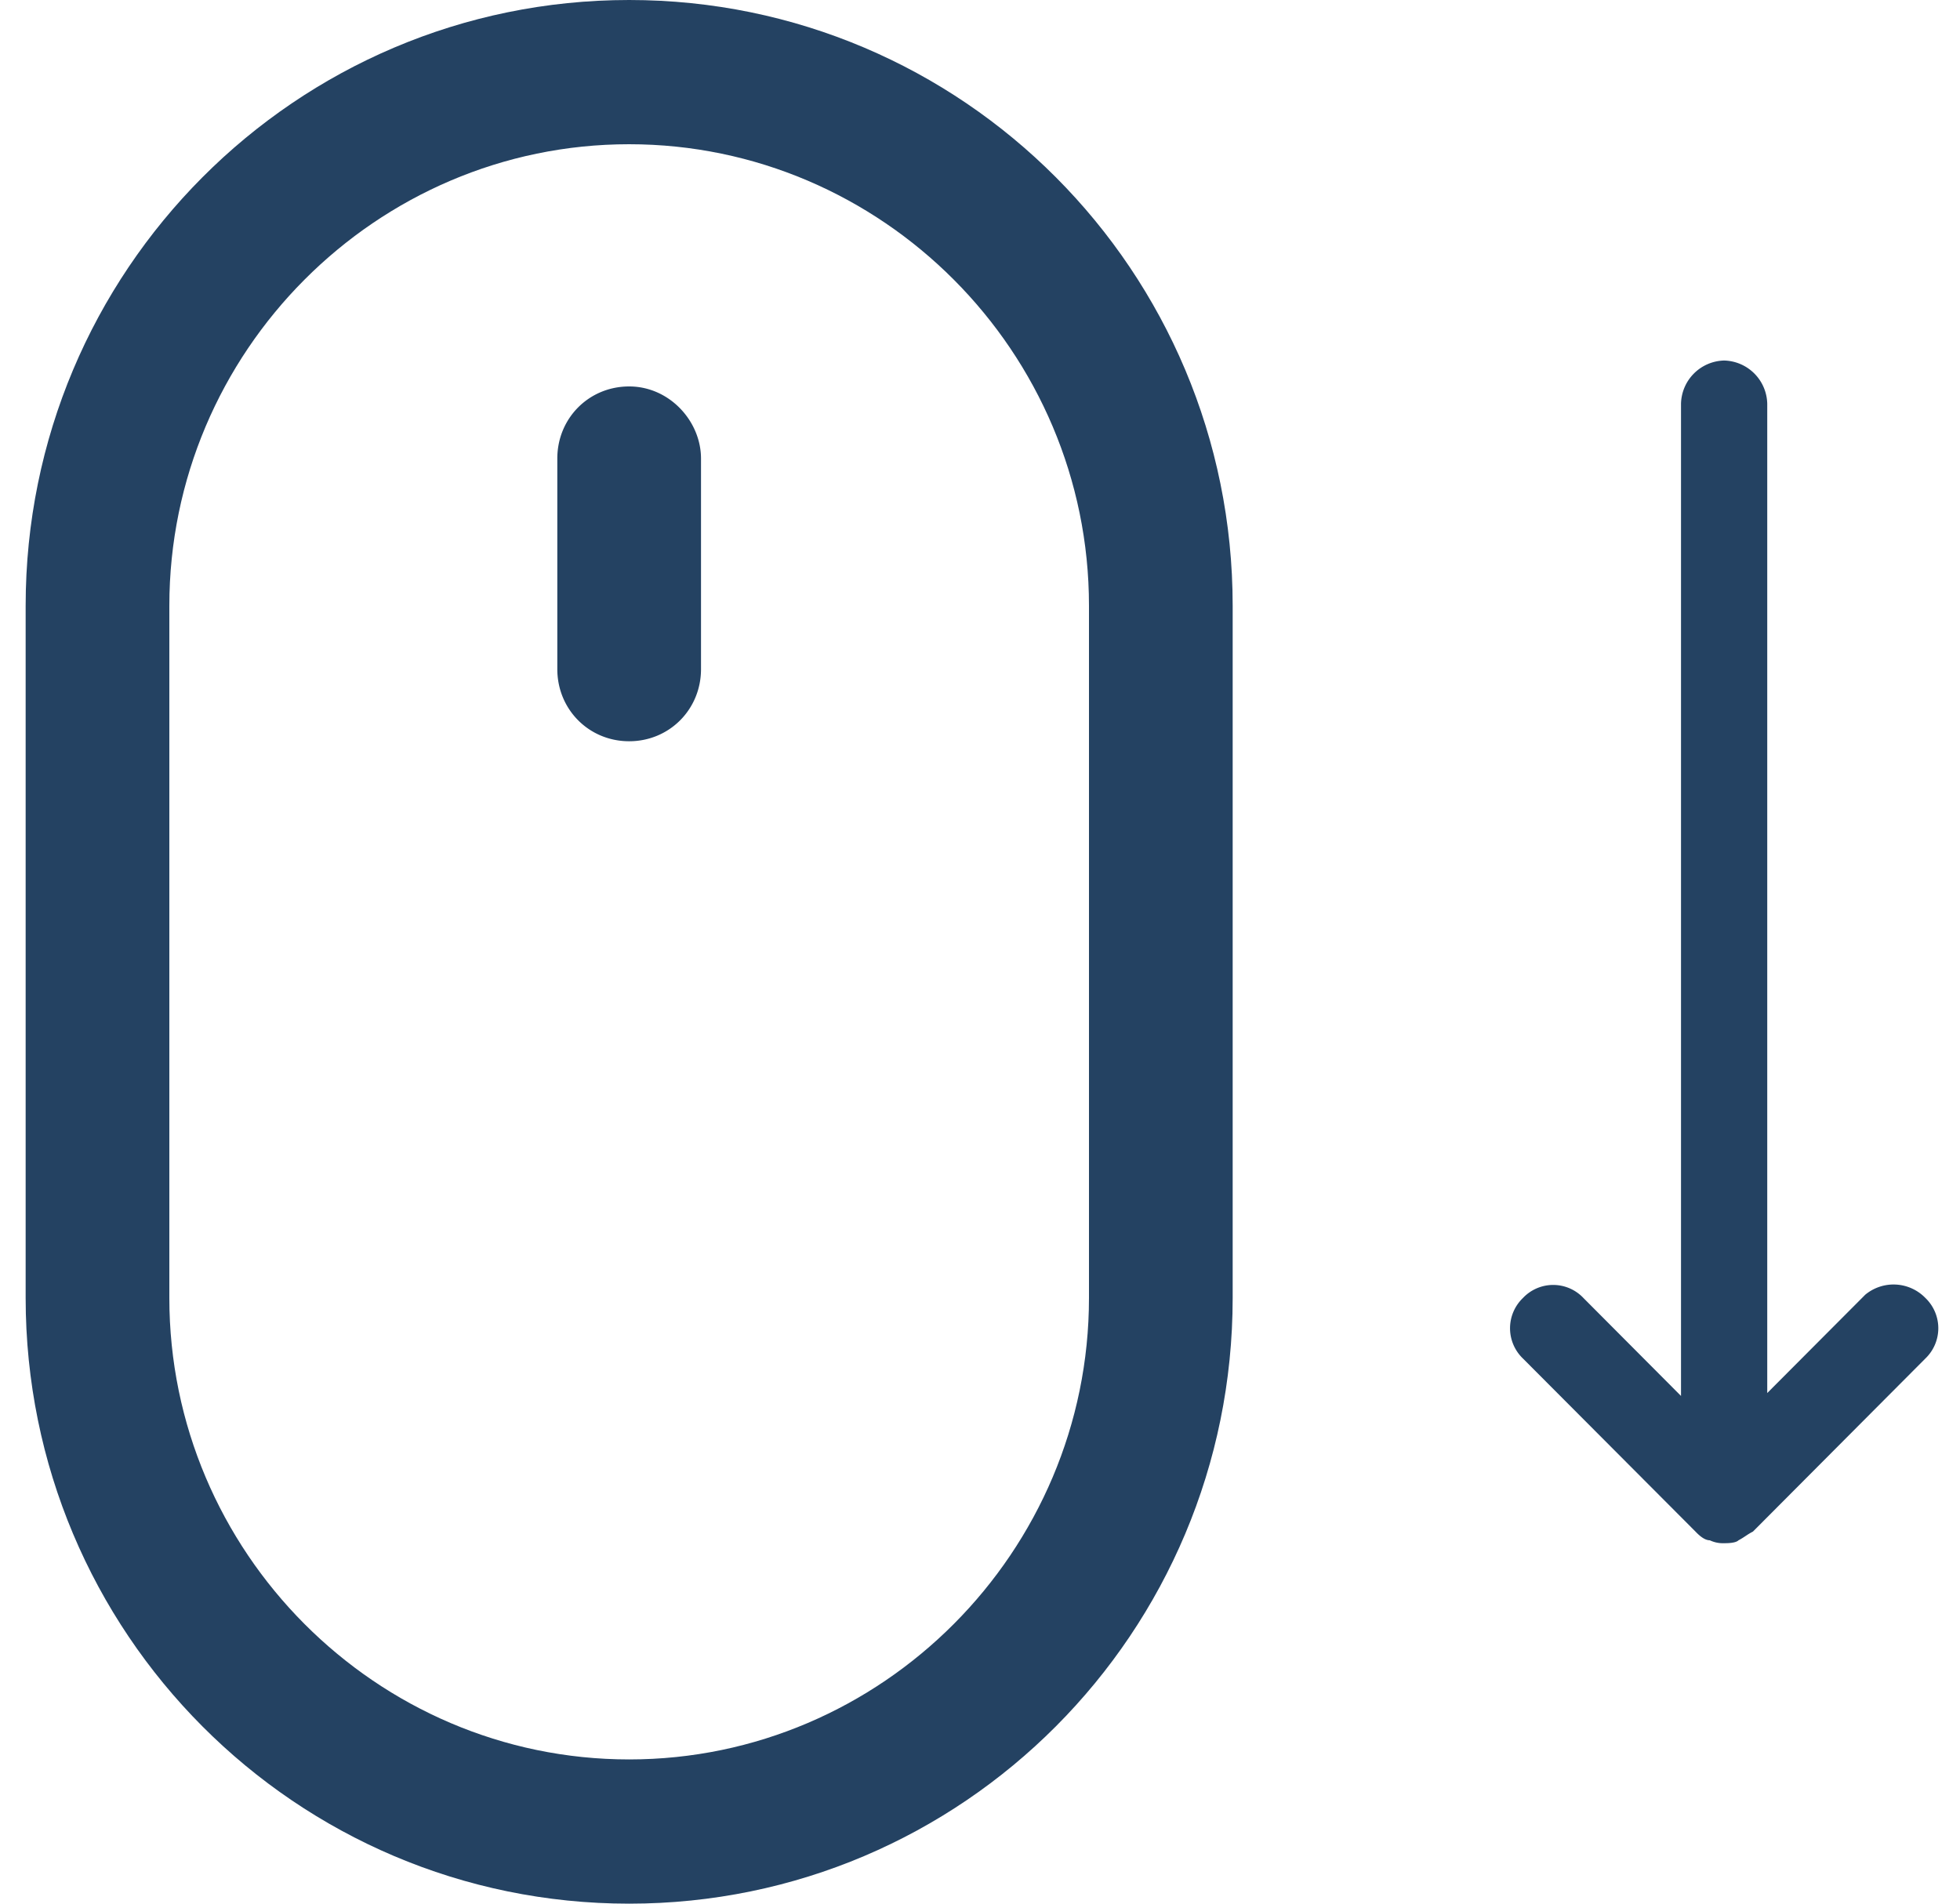<svg width="35" height="34" viewBox="0 0 35 34" xmlns="http://www.w3.org/2000/svg"><g fill="#244262"><path d="M11.235 0C5.28 0 .458 4.842.458 10.818v12.364C.458 29.159 5.28 34 11.235 34c5.954 0 10.777-4.842 10.777-10.818V10.818C22.012 4.841 17.189 0 11.235 0zm8.211 23.182c0 4.534-3.695 8.242-8.211 8.242-4.517 0-8.211-3.708-8.211-8.242V10.818c0-4.534 3.694-8.242 8.21-8.242 4.517 0 8.212 3.708 8.212 8.242v12.364z"/><path d="M11.235 6.902c-.718 0-1.283.567-1.283 1.288v3.76c0 .721.565 1.289 1.283 1.289.717 0 1.283-.568 1.283-1.288V8.19c0-.668-.564-1.288-1.283-1.288zM33.302 23.13l-1.744 1.75V7.212a.79.79 0 0 0-.77-.773.79.79 0 0 0-.77.773v17.72l-1.743-1.75a.742.742 0 0 0-1.079 0 .749.749 0 0 0 0 1.082l3.08 3.09c.051.053.154.156.256.156a.546.546 0 0 0 .256.052c.053 0 .205 0 .257-.052.102-.053.154-.103.257-.155l3.079-3.091a.749.749 0 0 0 0-1.083.792.792 0 0 0-1.079-.052z"/></g></svg>